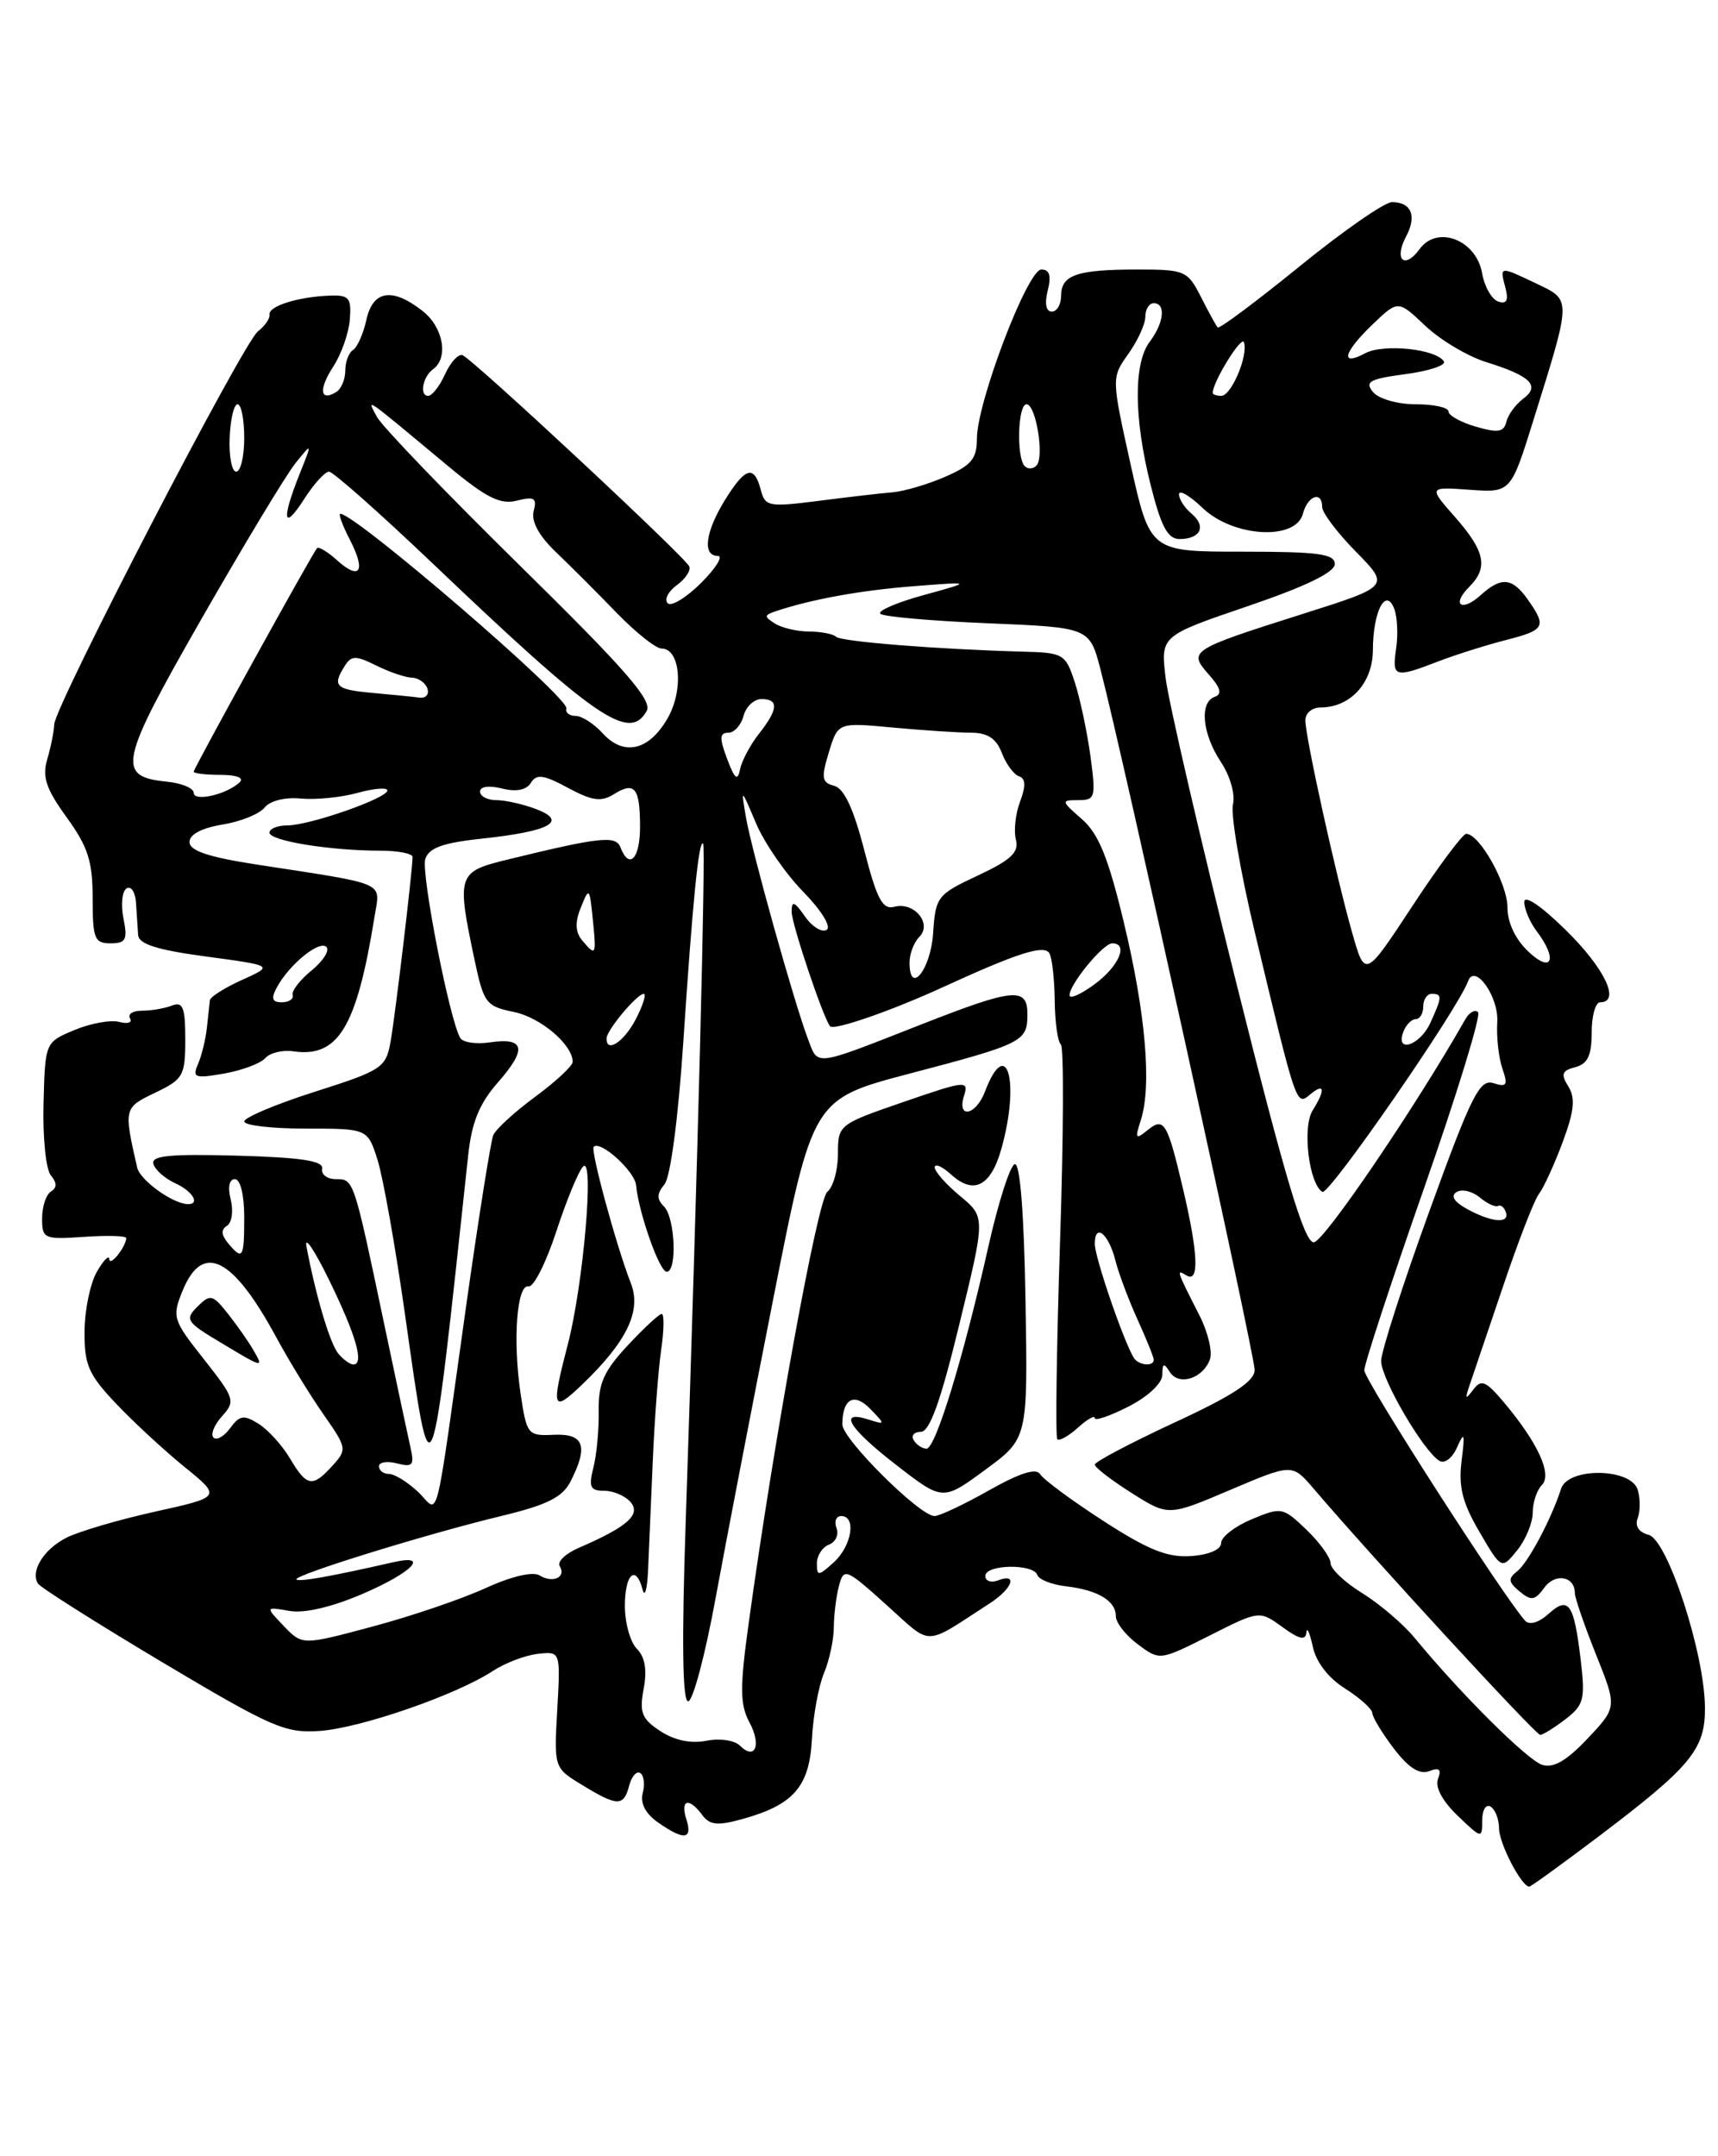 <?xml version="1.0" encoding="UTF-8" standalone="no"?>
<!DOCTYPE svg PUBLIC "-//W3C//DTD SVG 1.1//EN" "http://www.w3.org/Graphics/SVG/1.1/DTD/svg11.dtd" >
<svg xmlns="http://www.w3.org/2000/svg" xmlns:xlink="http://www.w3.org/1999/xlink" version="1.1" viewBox="0 0 204 256">
 <g >
 <path fill="currentColor"
d=" M 189.72 218.12 C 200.83 209.72 202.51 207.69 202.45 202.67 C 202.38 196.19 198.00 182.81 195.76 182.23 C 194.58 181.92 194.10 181.17 194.47 180.23 C 194.78 179.40 194.78 177.88 194.46 176.86 C 193.64 174.28 186.20 174.19 185.37 176.75 C 184.21 180.36 181.45 185.54 180.16 186.55 C 179.05 187.42 179.10 187.84 180.44 188.95 C 181.82 190.10 182.26 190.03 183.38 188.50 C 184.67 186.72 187.00 187.14 187.00 189.14 C 187.00 189.70 188.13 192.98 189.51 196.43 C 192.02 202.70 192.02 202.70 188.51 206.42 C 186.03 209.05 184.46 209.96 183.13 209.54 C 181.36 208.98 173.46 201.12 167.99 194.48 C 166.62 192.82 163.81 190.42 161.75 189.15 C 159.69 187.88 158.00 186.28 158.00 185.61 C 158.00 184.93 156.71 183.14 155.13 181.62 C 152.33 178.94 152.16 178.91 148.63 180.38 C 146.63 181.22 145.00 182.48 145.00 183.20 C 145.00 183.98 143.56 184.60 141.43 184.75 C 138.66 184.95 136.35 184.03 131.05 180.60 C 127.30 178.18 123.92 175.68 123.53 175.05 C 123.04 174.26 121.16 174.85 117.43 176.95 C 114.46 178.63 111.55 180.00 110.97 180.00 C 109.21 180.00 100.00 170.84 100.02 169.11 C 100.04 166.05 101.42 165.30 103.35 167.29 C 105.15 169.15 105.14 169.18 103.10 168.53 C 99.43 167.37 100.83 169.62 106.48 173.98 C 111.95 178.21 111.95 178.21 117.00 174.50 C 122.05 170.79 122.05 170.79 121.77 154.40 C 121.60 144.12 121.13 138.08 120.50 138.22 C 119.95 138.35 118.54 142.75 117.36 148.01 C 114.40 161.19 111.09 172.00 110.02 172.00 C 109.52 172.00 108.84 171.55 108.50 171.00 C 108.16 170.45 108.54 170.00 109.35 170.00 C 110.39 170.00 111.70 166.37 113.91 157.25 C 117.02 144.50 117.02 144.50 114.00 142.00 C 112.34 140.62 110.99 139.09 110.99 138.60 C 111.00 138.10 111.88 138.49 112.96 139.47 C 115.65 141.90 117.68 140.83 118.93 136.31 C 121.14 128.35 119.53 122.85 116.96 129.60 C 115.88 132.46 113.58 132.89 114.48 130.07 C 115.06 128.25 114.62 128.30 107.30 130.83 C 99.57 133.49 99.50 133.55 99.50 137.01 C 99.50 138.93 98.93 140.95 98.24 141.50 C 97.09 142.42 91.96 170.52 88.90 192.72 C 87.84 200.38 87.86 202.36 88.98 204.47 C 90.45 207.20 89.67 209.07 87.84 207.24 C 87.22 206.62 85.43 206.36 83.87 206.68 C 82.05 207.04 80.09 206.63 78.42 205.54 C 76.20 204.08 75.90 203.34 76.43 200.51 C 76.85 198.27 76.59 196.73 75.63 195.77 C 74.84 194.98 74.20 192.69 74.20 190.67 C 74.20 186.87 75.51 185.68 76.31 188.75 C 76.56 189.71 76.85 188.70 76.95 186.50 C 77.05 184.30 77.30 178.45 77.51 173.50 C 77.72 168.55 78.17 162.59 78.51 160.25 C 78.85 157.91 78.88 156.00 78.57 156.00 C 78.27 156.00 76.45 157.69 74.53 159.75 C 71.69 162.79 71.04 164.26 71.09 167.50 C 71.13 169.70 70.85 172.74 70.46 174.25 C 69.88 176.56 70.08 177.00 71.76 177.00 C 72.86 177.00 74.27 177.62 74.90 178.37 C 76.12 179.85 74.47 181.29 68.69 183.79 C 67.15 184.46 66.14 185.43 66.46 185.94 C 67.28 187.26 65.65 188.02 64.08 187.05 C 63.27 186.55 60.73 187.15 57.62 188.57 C 54.81 189.86 48.77 191.91 44.20 193.13 C 35.90 195.35 35.90 195.35 33.70 193.06 C 31.50 190.76 31.50 190.76 34.35 191.26 C 36.14 191.58 39.40 190.81 43.10 189.22 C 48.94 186.70 51.09 184.49 46.75 185.47 C 39.20 187.19 35.51 187.84 35.20 187.53 C 34.73 187.06 50.58 182.15 59.50 180.00 C 64.94 178.69 66.78 177.78 67.74 175.91 C 69.89 171.70 69.36 170.19 65.78 170.35 C 62.66 170.50 62.55 170.35 61.82 165.50 C 60.87 159.11 61.37 152.43 62.77 152.73 C 63.36 152.85 64.84 149.92 66.05 146.23 C 67.26 142.53 68.69 139.05 69.24 138.50 C 70.60 137.13 69.27 152.53 67.42 159.63 C 65.43 167.29 65.59 167.76 69.07 164.44 C 74.43 159.31 76.20 155.65 74.91 152.36 C 73.19 147.96 70.09 136.57 70.50 136.16 C 71.30 135.36 75.38 139.06 75.53 140.72 C 75.84 144.00 78.31 151.00 79.16 151.00 C 80.43 151.00 80.17 144.57 78.84 143.24 C 77.97 142.37 77.98 141.73 78.90 140.62 C 79.61 139.76 80.52 132.90 81.13 123.83 C 82.25 106.88 82.98 99.64 83.49 100.16 C 83.82 100.49 82.85 138.15 81.42 180.75 C 80.94 194.89 81.04 202.00 81.71 202.00 C 82.27 202.00 83.74 196.49 84.97 189.75 C 86.21 183.01 89.31 166.93 91.86 154.00 C 96.50 130.50 96.50 130.50 108.00 127.47 C 121.44 123.94 122.00 123.66 122.00 120.44 C 122.00 117.17 120.42 117.31 109.50 121.59 C 96.45 126.71 97.18 126.61 95.94 123.36 C 94.31 119.08 89.25 101.00 88.57 97.00 C 87.98 93.53 87.99 93.54 89.76 97.72 C 90.74 100.05 93.26 103.71 95.36 105.86 C 97.54 108.09 98.74 110.04 98.16 110.40 C 97.60 110.75 96.43 110.03 95.57 108.79 C 94.32 107.01 94.00 106.90 94.00 108.24 C 94.00 109.71 97.76 120.89 98.57 121.85 C 99.02 122.38 105.84 120.02 112.00 117.19 C 120.83 113.14 123.97 112.14 124.60 113.17 C 124.92 113.68 125.21 116.22 125.24 118.80 C 125.27 121.39 125.60 123.72 125.97 124.00 C 126.33 124.28 126.29 134.84 125.87 147.47 C 125.46 160.11 125.31 170.64 125.55 170.88 C 125.79 171.12 126.89 170.50 127.99 169.51 C 129.10 168.51 130.00 167.99 130.00 168.37 C 130.00 168.74 131.80 168.12 134.00 167.00 C 136.32 165.82 138.01 164.23 138.02 163.23 C 138.03 161.84 138.20 161.77 138.91 162.90 C 139.97 164.57 142.80 163.70 143.66 161.43 C 144.01 160.54 143.44 158.17 142.42 156.16 C 139.68 150.79 139.64 150.66 140.87 151.42 C 142.43 152.38 142.29 148.87 140.47 141.13 C 138.60 133.20 138.22 132.58 136.24 134.20 C 134.84 135.34 134.75 135.20 135.46 133.00 C 136.78 128.93 136.04 120.31 133.46 109.57 C 131.60 101.82 130.45 98.98 128.46 97.25 C 125.98 95.08 125.97 95.00 128.04 95.00 C 130.06 95.00 130.14 94.68 129.48 89.75 C 129.08 86.86 128.25 82.92 127.62 81.00 C 126.53 77.65 126.27 77.49 121.49 77.37 C 111.29 77.09 99.85 76.18 99.27 75.60 C 98.94 75.27 97.50 74.99 96.08 74.98 C 94.66 74.98 92.84 74.55 92.03 74.04 C 90.73 73.22 90.73 73.05 92.03 72.60 C 96.16 71.19 102.21 70.08 108.50 69.60 C 115.50 69.05 115.50 69.05 109.70 70.65 C 106.51 71.52 104.19 72.52 104.53 72.87 C 104.88 73.22 110.61 73.72 117.27 74.00 C 129.38 74.50 129.38 74.50 130.68 79.50 C 133.28 89.43 149.00 160.87 148.98 162.66 C 148.97 164.00 146.40 165.69 139.48 168.89 C 134.27 171.31 130.00 173.56 130.00 173.89 C 130.00 174.23 131.97 175.74 134.37 177.26 C 138.74 180.02 138.74 180.02 146.09 176.89 C 153.44 173.77 153.44 173.77 155.97 176.73 C 162.82 184.77 182.36 206.00 182.89 205.98 C 183.23 205.97 184.58 205.12 185.90 204.11 C 188.07 202.44 188.25 201.74 187.70 197.11 C 186.90 190.36 186.27 189.45 183.88 191.61 C 182.72 192.66 181.61 192.98 181.10 192.43 C 178.62 189.71 162.00 163.85 162.00 162.70 C 162.00 161.95 165.19 152.23 169.09 141.09 C 172.99 129.96 175.88 120.55 175.51 120.18 C 175.15 119.82 174.47 120.19 174.00 121.01 C 168.11 131.40 157.17 147.50 156.00 147.50 C 154.87 147.50 152.61 139.95 146.75 116.50 C 142.49 99.45 138.74 83.25 138.41 80.50 C 137.81 75.50 137.81 75.50 148.16 71.97 C 155.01 69.64 158.50 67.95 158.50 66.97 C 158.50 65.76 156.53 65.50 147.53 65.50 C 136.56 65.50 136.56 65.50 134.26 55.18 C 131.97 44.85 131.97 44.85 133.98 42.02 C 135.09 40.47 136.00 38.47 136.00 37.60 C 136.00 36.72 136.45 36.00 137.00 36.00 C 138.46 36.00 138.22 38.32 136.53 40.56 C 134.59 43.13 134.63 49.60 136.62 57.54 C 137.87 62.53 138.66 64.00 140.06 64.00 C 142.56 64.00 143.28 62.48 141.49 60.99 C 140.67 60.31 140.00 59.28 140.00 58.69 C 140.00 58.10 141.26 58.84 142.80 60.31 C 146.43 63.79 153.87 64.22 154.71 61.00 C 155.28 58.83 157.00 58.24 157.00 60.21 C 157.00 60.88 158.81 63.27 161.02 65.52 C 165.04 69.61 165.04 69.61 154.69 72.89 C 141.29 77.14 141.06 77.29 143.54 80.09 C 144.94 81.66 145.14 82.42 144.25 82.73 C 142.40 83.38 142.74 87.09 144.97 90.47 C 146.08 92.15 146.70 94.34 146.40 95.52 C 146.12 96.67 147.27 103.44 148.97 110.56 C 153.97 131.49 153.91 131.32 155.56 129.95 C 157.29 128.51 157.42 129.35 155.86 131.85 C 154.62 133.84 155.42 140.53 157.02 141.51 C 157.79 141.99 173.12 119.82 174.32 116.50 C 175.11 114.30 177.98 118.32 177.79 121.36 C 177.68 123.09 177.95 125.56 178.39 126.85 C 179.08 128.85 178.92 129.11 177.33 128.60 C 175.70 128.09 174.72 130.04 169.73 143.79 C 166.58 152.47 164.00 160.48 164.00 161.59 C 164.00 163.70 168.99 172.26 170.91 173.44 C 171.54 173.83 172.46 173.12 173.03 171.81 C 173.88 169.89 173.97 170.17 173.55 173.46 C 173.17 176.53 173.65 178.43 175.68 181.89 C 178.29 186.36 178.29 186.36 180.15 184.07 C 181.17 182.81 182.00 180.79 182.00 179.59 C 182.00 178.39 182.49 176.91 183.09 176.31 C 184.34 175.06 182.61 171.29 178.58 166.50 C 176.42 163.94 175.88 163.72 174.93 165.00 C 174.01 166.23 173.93 166.14 174.49 164.50 C 174.87 163.40 176.66 158.11 178.47 152.75 C 180.28 147.38 182.20 142.43 182.74 141.75 C 183.28 141.06 184.54 138.32 185.54 135.65 C 186.93 131.91 187.09 130.38 186.23 129.00 C 185.31 127.53 185.46 127.11 187.06 126.70 C 188.53 126.31 189.00 125.31 189.00 122.59 C 189.00 120.62 189.45 119.00 190.00 119.00 C 192.46 119.00 190.58 115.02 186.00 110.50 C 183.02 107.56 181.00 106.19 181.00 107.10 C 181.00 107.93 181.66 109.49 182.47 110.56 C 184.99 113.89 184.30 115.63 181.50 113.00 C 179.94 111.53 179.00 109.55 179.00 107.73 C 179.00 104.92 175.68 99.00 174.10 99.00 C 173.69 99.00 170.81 102.85 167.72 107.56 C 162.09 116.12 162.09 116.12 160.58 110.81 C 158.65 104.06 155.00 87.50 155.00 85.51 C 155.00 84.68 155.80 84.00 156.78 84.00 C 160.34 84.00 163.00 81.10 163.02 77.19 C 163.03 72.59 164.55 69.66 165.56 72.29 C 165.92 73.24 166.03 75.37 165.78 77.01 C 165.28 80.43 165.59 80.53 170.73 78.55 C 172.80 77.75 176.41 76.61 178.75 76.01 C 183.47 74.80 183.68 74.42 181.44 71.22 C 179.58 68.57 178.28 68.44 175.82 70.66 C 173.56 72.71 172.31 71.83 174.45 69.69 C 176.74 67.40 176.36 65.48 172.81 61.43 C 169.61 57.80 169.61 57.80 174.51 58.15 C 179.40 58.50 179.40 58.50 182.10 49.83 C 186.62 35.36 186.61 35.66 182.50 33.70 C 178.03 31.57 178.07 31.57 178.75 34.13 C 179.15 35.67 178.91 36.14 177.90 35.80 C 177.13 35.54 176.27 34.03 175.99 32.44 C 175.30 28.49 170.68 26.69 168.58 29.56 C 166.77 32.04 165.48 30.85 166.97 28.06 C 168.26 25.64 167.59 24.00 165.29 24.00 C 164.41 24.00 159.47 27.43 154.31 31.63 C 149.15 35.82 144.77 39.09 144.59 38.88 C 144.40 38.67 143.51 37.04 142.60 35.25 C 141.02 32.14 140.70 32.00 135.06 32.00 C 127.88 32.00 126.00 32.64 126.00 35.11 C 126.00 36.15 125.50 37.00 124.89 37.00 C 124.21 37.00 124.02 36.04 124.41 34.50 C 124.85 32.73 124.63 32.00 123.65 32.00 C 122.01 32.00 116.00 47.79 116.00 52.09 C 116.00 54.47 115.34 55.26 112.25 56.60 C 110.19 57.50 107.38 58.33 106.00 58.45 C 104.62 58.56 100.66 59.02 97.19 59.47 C 91.26 60.22 90.85 60.15 90.33 58.14 C 89.55 55.16 88.50 55.46 86.08 59.37 C 83.75 63.15 83.38 66.00 85.23 66.00 C 85.91 66.00 85.02 67.44 83.26 69.20 C 81.50 70.96 79.71 72.05 79.28 71.62 C 78.85 71.19 79.34 70.23 80.36 69.48 C 81.38 68.74 82.05 67.74 81.85 67.26 C 81.41 66.17 56.12 42.61 54.92 42.17 C 54.43 41.99 53.50 43.00 52.85 44.42 C 52.21 45.84 51.30 47.00 50.84 47.00 C 49.77 47.00 50.20 44.72 51.43 43.83 C 53.29 42.49 52.64 38.86 50.20 36.94 C 46.58 34.09 44.28 34.45 43.50 37.99 C 43.14 39.63 42.43 41.23 41.92 41.55 C 41.42 41.86 41.00 42.96 41.00 44.00 C 41.00 45.04 40.52 46.18 39.93 46.54 C 38.00 47.74 37.81 46.22 39.57 43.53 C 40.52 42.08 41.41 39.56 41.54 37.94 C 41.74 35.35 41.45 35.01 39.13 35.10 C 35.40 35.24 31.86 36.35 32.01 37.34 C 32.08 37.80 31.46 38.70 30.63 39.34 C 28.86 40.70 6.53 83.79 6.44 86.00 C 6.41 86.83 6.04 88.69 5.61 90.15 C 4.99 92.25 5.46 93.65 7.92 97.05 C 10.45 100.54 11.00 102.26 11.00 106.65 C 11.00 111.44 11.22 112.00 13.12 112.00 C 14.95 112.00 15.17 111.58 14.66 109.04 C 14.33 107.41 14.50 105.81 15.03 105.48 C 15.56 105.15 16.07 105.92 16.15 107.19 C 16.24 108.46 16.35 110.17 16.40 111.00 C 16.48 112.10 18.62 112.78 24.50 113.57 C 32.50 114.65 32.50 114.65 28.75 116.34 C 26.69 117.27 24.96 118.36 24.92 118.76 C 24.87 119.17 24.72 120.62 24.57 122.00 C 24.42 123.38 23.95 125.32 23.52 126.32 C 22.81 127.96 23.12 128.07 26.62 127.46 C 28.75 127.08 30.95 126.26 31.50 125.63 C 32.05 125.00 33.54 124.64 34.81 124.82 C 40.17 125.60 42.35 121.99 44.48 108.80 C 45.15 104.61 46.20 105.07 30.50 102.65 C 24.77 101.77 22.50 101.01 22.50 99.97 C 22.50 99.07 23.97 98.30 26.42 97.90 C 28.57 97.55 30.82 96.64 31.42 95.88 C 32.05 95.08 33.84 94.63 35.70 94.81 C 37.47 94.98 40.50 94.68 42.45 94.14 C 44.40 93.60 46.00 93.47 46.00 93.85 C 46.00 94.77 36.76 98.00 34.12 98.00 C 32.95 98.00 32.00 98.39 32.00 98.86 C 32.00 99.83 39.21 101.00 45.14 101.00 C 47.26 101.00 49.00 101.34 48.99 101.75 C 48.97 103.47 46.91 120.75 46.37 123.72 C 45.82 126.77 45.32 127.10 37.39 129.62 C 32.78 131.09 29.00 132.68 29.00 133.15 C 29.00 133.62 32.30 134.00 36.33 134.00 C 43.66 134.00 43.66 134.00 44.84 137.75 C 45.49 139.81 46.95 148.02 48.08 155.98 C 51.29 178.59 51.09 179.07 55.59 137.20 C 56.01 133.23 56.92 131.02 59.16 128.47 C 62.61 124.54 62.32 123.15 58.16 123.76 C 56.55 124.00 54.98 123.77 54.66 123.25 C 53.41 121.23 49.97 103.66 50.50 101.99 C 50.93 100.66 52.59 100.06 57.31 99.56 C 65.33 98.70 67.48 97.51 63.65 96.06 C 62.12 95.48 60.00 95.00 58.93 95.00 C 57.87 95.00 57.00 94.54 57.00 93.98 C 57.00 93.38 58.08 93.23 59.61 93.62 C 61.30 94.04 62.50 93.81 63.04 92.94 C 63.70 91.86 64.55 91.98 67.44 93.54 C 70.32 95.09 71.39 95.24 72.90 94.29 C 75.37 92.75 76.00 93.53 76.00 98.17 C 76.00 101.95 74.72 103.31 73.68 100.62 C 73.13 99.17 71.31 99.36 60.25 102.06 C 54.31 103.51 54.21 103.83 56.35 113.97 C 57.43 119.09 57.72 119.48 60.98 120.14 C 64.17 120.78 68.00 124.02 68.00 126.08 C 68.00 126.55 66.00 128.41 63.55 130.22 C 61.10 132.02 58.86 134.08 58.57 134.78 C 58.28 135.49 56.88 144.27 55.46 154.28 C 51.47 182.60 52.24 179.58 49.62 177.11 C 48.38 175.95 46.84 175.00 46.19 175.00 C 45.53 175.00 45.00 174.59 45.00 174.09 C 45.00 173.60 45.97 173.44 47.15 173.75 C 48.99 174.23 49.22 173.97 48.75 171.90 C 48.45 170.58 47.07 164.07 45.67 157.44 C 41.98 139.88 42.02 140.00 39.89 140.00 C 38.85 140.00 38.11 139.44 38.25 138.75 C 38.43 137.83 35.78 137.42 28.15 137.21 C 20.08 136.99 17.90 137.21 18.22 138.21 C 18.44 138.92 19.61 139.94 20.81 140.49 C 22.90 141.43 23.83 143.04 22.25 142.96 C 20.44 142.88 16.62 140.10 16.29 138.63 C 14.68 131.58 14.70 131.52 18.42 129.74 C 21.76 128.14 22.00 127.73 22.00 123.41 C 22.00 119.60 21.72 118.89 20.42 119.39 C 19.55 119.73 17.95 120.00 16.86 120.00 C 15.77 120.00 15.13 120.41 15.44 120.91 C 15.75 121.41 15.17 121.60 14.15 121.33 C 13.14 121.06 10.74 121.50 8.83 122.30 C 5.36 123.75 5.36 123.75 5.17 131.00 C 5.06 135.00 5.45 138.84 6.03 139.54 C 6.77 140.43 6.78 141.02 6.05 141.47 C 5.47 141.83 5.00 143.26 5.00 144.66 C 5.00 147.08 5.22 147.18 10.00 146.85 C 12.75 146.66 14.99 146.72 14.99 147.00 C 14.95 148.05 13.03 150.45 12.98 149.50 C 12.95 148.95 12.29 149.62 11.50 151.00 C 10.71 152.38 10.05 155.56 10.04 158.08 C 10.00 162.03 10.52 163.21 13.75 166.62 C 15.81 168.80 19.48 172.19 21.90 174.16 C 26.30 177.73 26.30 177.73 18.40 179.48 C 14.06 180.44 9.32 181.84 7.87 182.58 C 5.18 183.96 3.59 186.53 4.51 188.02 C 4.80 188.48 11.43 192.68 19.26 197.35 C 32.30 205.12 33.88 205.81 38.00 205.51 C 42.86 205.16 54.20 201.23 58.51 198.40 C 59.98 197.44 62.39 196.52 63.87 196.36 C 66.56 196.06 66.56 196.06 66.17 202.98 C 65.78 209.90 65.78 209.90 69.14 211.94 C 73.32 214.49 74.06 214.50 74.71 212.01 C 74.99 210.92 75.58 210.24 76.02 210.51 C 76.46 210.78 76.59 211.85 76.32 212.88 C 76.00 214.10 76.65 215.34 78.14 216.38 C 81.22 218.54 82.27 218.42 81.50 216.00 C 80.75 213.65 81.81 213.36 83.39 215.50 C 84.28 216.70 85.22 216.79 88.17 215.97 C 94.24 214.28 96.11 212.13 96.41 206.48 C 96.55 203.74 97.19 200.23 97.83 198.68 C 98.48 197.14 99.01 194.66 99.01 193.18 C 99.02 191.71 99.30 189.49 99.63 188.26 C 100.20 186.12 100.45 186.22 105.25 190.54 C 110.79 195.51 109.54 195.53 117.50 190.38 C 120.22 188.63 120.92 186.71 118.50 187.64 C 117.67 187.95 117.00 187.72 117.00 187.11 C 117.00 185.73 122.71 185.63 123.17 186.99 C 123.35 187.54 124.88 188.14 126.57 188.34 C 130.35 188.78 132.50 190.06 132.50 191.89 C 132.50 192.66 133.67 194.16 135.11 195.23 C 137.71 197.17 137.71 197.17 143.63 194.19 C 149.55 191.20 149.55 191.20 152.28 193.18 C 154.27 194.63 155.03 194.81 155.12 193.83 C 155.18 193.10 155.52 193.84 155.88 195.48 C 156.27 197.34 157.73 199.23 159.72 200.48 C 161.48 201.59 162.94 202.91 162.96 203.41 C 162.98 203.90 164.13 205.80 165.52 207.62 C 167.25 209.89 168.56 210.72 169.69 210.29 C 170.91 209.82 171.19 210.07 170.75 211.21 C 170.38 212.18 171.27 213.84 173.08 215.57 C 175.94 218.32 176.00 218.33 176.00 216.13 C 176.00 214.89 176.45 214.16 177.00 214.50 C 177.55 214.84 178.00 216.01 178.00 217.09 C 178.00 218.85 180.67 224.00 181.59 224.00 C 181.78 224.00 185.44 221.35 189.72 218.12 Z  M 97.00 185.62 C 97.00 184.70 97.65 183.69 98.44 183.39 C 99.23 183.08 99.63 182.20 99.33 181.42 C 99.03 180.64 99.28 180.00 99.89 180.00 C 101.72 180.00 101.14 183.56 99.00 185.50 C 97.17 187.15 97.00 187.16 97.00 185.62 Z  M 34.44 173.17 C 33.52 171.61 31.84 169.76 30.71 169.05 C 28.95 167.95 28.45 168.03 27.33 169.56 C 26.61 170.55 25.72 171.05 25.35 170.68 C 24.98 170.31 25.44 169.17 26.37 168.14 C 27.98 166.36 27.87 166.02 24.21 161.38 C 20.51 156.70 20.41 156.37 21.68 153.25 C 24.05 147.44 27.63 149.22 32.79 158.75 C 34.28 161.51 36.80 165.62 38.39 167.90 C 41.19 171.90 41.23 172.09 39.49 174.01 C 37.11 176.64 36.43 176.53 34.44 173.17 Z  M 30.06 160.25 C 29.51 159.29 28.17 157.38 27.08 156.00 C 25.24 153.68 24.97 153.62 23.45 155.13 C 21.92 156.65 22.12 156.96 26.15 159.37 C 31.33 162.48 31.35 162.48 30.06 160.25 Z  M 40.17 160.71 C 39.18 159.51 37.50 153.87 36.39 148.00 C 36.13 146.62 37.35 148.43 39.09 152.00 C 42.28 158.53 43.28 162.00 41.96 162.00 C 41.56 162.00 40.76 161.42 40.17 160.71 Z  M 134.64 161.23 C 133.41 159.23 130.00 149.30 130.00 147.69 C 130.00 145.12 131.65 146.47 132.46 149.71 C 132.84 151.20 134.01 154.33 135.07 156.66 C 136.13 158.99 137.00 161.14 137.00 161.45 C 137.00 162.28 135.19 162.11 134.64 161.23 Z  M 27.07 147.59 C 26.27 146.62 26.23 145.97 26.96 145.53 C 27.53 145.17 27.73 143.78 27.40 142.44 C 27.02 140.95 27.22 140.00 27.89 140.00 C 28.54 140.00 29.00 141.87 29.00 144.50 C 29.00 149.41 28.82 149.69 27.07 147.59 Z  M 174.16 143.52 C 172.65 142.68 172.22 141.98 172.96 141.53 C 173.58 141.14 174.81 141.43 175.70 142.16 C 176.58 142.90 177.56 143.35 177.88 143.18 C 178.19 143.00 178.61 143.33 178.81 143.93 C 179.28 145.33 177.10 145.14 174.16 143.52 Z  M 72.03 123.25 C 72.08 122.26 75.65 118.00 76.44 118.00 C 76.77 118.00 76.35 119.35 75.50 121.00 C 74.09 123.72 71.95 125.11 72.03 123.25 Z  M 166.64 122.50 C 166.95 121.67 167.62 121.00 168.11 121.00 C 168.60 121.00 169.00 120.33 169.00 119.50 C 169.00 118.67 169.45 118.00 170.00 118.00 C 171.27 118.00 171.26 118.35 169.84 121.45 C 168.62 124.14 165.64 125.11 166.64 122.50 Z  M 32.87 117.24 C 34.32 114.54 37.92 111.59 38.76 112.43 C 39.17 112.84 38.38 114.09 37.00 115.22 C 35.62 116.34 34.61 117.65 34.75 118.13 C 34.89 118.61 34.31 119.00 33.46 119.00 C 32.31 119.00 32.16 118.56 32.87 117.24 Z  M 127.00 118.16 C 127.00 116.85 130.99 112.00 132.07 112.00 C 134.03 112.00 132.87 114.72 130.00 116.84 C 128.35 118.06 127.00 118.66 127.00 118.16 Z  M 108.00 114.28 C 108.00 113.25 108.52 111.88 109.16 111.24 C 110.73 109.67 108.56 107.04 106.20 107.66 C 104.79 108.03 104.13 106.78 102.62 100.93 C 101.36 96.03 100.23 93.61 99.06 93.30 C 97.58 92.92 97.49 92.37 98.42 89.32 C 99.50 85.77 99.50 85.77 106.00 86.38 C 109.58 86.71 113.75 86.99 115.27 86.99 C 117.28 87.00 118.30 87.67 118.96 89.40 C 119.46 90.71 120.38 91.96 121.00 92.17 C 121.79 92.43 121.83 93.31 121.13 95.16 C 120.58 96.61 120.36 98.64 120.63 99.69 C 121.02 101.19 120.07 102.10 116.11 103.95 C 111.28 106.21 111.09 106.46 110.80 110.82 C 110.51 115.14 108.00 118.25 108.00 114.28 Z  M 69.11 111.63 C 68.33 110.70 68.27 109.50 68.92 107.88 C 69.99 105.21 70.00 105.23 70.45 109.75 C 70.81 113.41 70.71 113.55 69.11 111.63 Z  M 23.00 94.13 C 23.00 93.58 21.58 92.99 19.85 92.81 C 13.79 92.21 14.12 90.62 23.93 73.47 C 28.96 64.69 33.97 56.38 35.08 55.00 C 37.09 52.50 37.09 52.50 35.54 56.37 C 33.39 61.78 33.65 63.10 36.12 59.25 C 37.26 57.46 38.59 56.00 39.07 56.00 C 39.54 56.00 45.01 60.84 51.22 66.75 C 70.73 85.35 74.72 88.11 76.79 84.41 C 77.49 83.16 74.25 79.45 61.74 67.16 C 52.98 58.55 45.34 50.60 44.76 49.50 C 43.56 47.22 42.93 46.78 53.20 55.33 C 57.74 59.11 59.40 59.94 61.38 59.44 C 63.45 58.92 63.78 59.13 63.37 60.68 C 63.06 61.89 63.98 63.60 65.99 65.53 C 67.70 67.16 70.95 70.41 73.21 72.75 C 75.48 75.09 77.88 77.00 78.55 77.00 C 80.80 77.00 81.21 81.96 79.24 85.34 C 77.02 89.15 74.04 89.81 71.54 87.04 C 70.52 85.92 69.08 85.00 68.35 85.00 C 67.61 85.00 67.11 84.60 67.25 84.11 C 67.60 82.86 42.21 61.00 40.41 61.00 C 40.16 61.00 40.67 62.39 41.55 64.09 C 43.48 67.84 42.75 68.98 40.00 66.50 C 38.89 65.50 37.83 64.86 37.64 65.09 C 37.02 65.82 23.00 91.23 23.00 91.62 C 23.00 91.83 24.44 92.00 26.20 92.00 C 28.11 92.00 29.02 92.36 28.45 92.89 C 26.90 94.34 23.00 95.23 23.00 94.13 Z  M 86.34 90.10 C 85.41 87.63 85.44 87.00 86.47 87.00 C 87.18 87.00 88.00 86.10 88.29 85.00 C 88.58 83.90 89.53 83.00 90.41 83.00 C 92.50 83.00 92.42 84.20 90.12 87.12 C 89.09 88.43 88.07 90.34 87.87 91.36 C 87.59 92.78 87.23 92.49 86.34 90.10 Z  M 44.25 82.27 C 39.83 81.87 39.42 81.47 40.94 79.06 C 41.73 77.81 42.24 77.81 44.68 79.02 C 46.23 79.79 48.14 80.44 48.92 80.46 C 49.70 80.49 50.52 81.07 50.75 81.75 C 50.98 82.44 50.57 82.92 49.83 82.83 C 49.10 82.73 46.59 82.48 44.25 82.27 Z  M 27.27 52.00 C 27.35 49.80 27.78 48.00 28.21 48.00 C 28.65 48.00 29.00 49.80 29.00 52.00 C 29.00 54.20 28.57 56.00 28.05 56.00 C 27.53 56.00 27.18 54.20 27.27 52.00 Z  M 121.68 55.35 C 120.68 54.34 120.85 48.00 121.89 48.00 C 123.01 48.00 124.03 54.24 123.08 55.27 C 122.69 55.69 122.06 55.73 121.68 55.35 Z  M 175.25 50.66 C 173.46 50.14 172.00 49.33 172.00 48.86 C 172.00 48.38 170.26 48.00 168.12 48.00 C 165.95 48.00 163.71 47.36 163.04 46.55 C 162.02 45.32 162.61 44.99 166.90 44.42 C 169.68 44.05 171.73 43.37 171.45 42.91 C 170.53 41.43 164.28 40.78 162.11 41.94 C 159.07 43.57 159.52 41.84 163.00 38.50 C 166.01 35.62 166.01 35.62 169.25 38.69 C 171.04 40.38 174.30 42.32 176.50 43.00 C 181.76 44.63 182.94 45.81 180.87 47.34 C 179.97 48.01 179.07 49.24 178.87 50.08 C 178.57 51.31 177.87 51.42 175.25 50.66 Z  M 144.00 46.65 C 144.00 45.35 147.43 39.79 147.71 40.64 C 148.24 42.21 146.21 47.00 145.02 47.00 C 144.46 47.00 144.00 46.84 144.00 46.65 Z "/>
</g>
</svg>